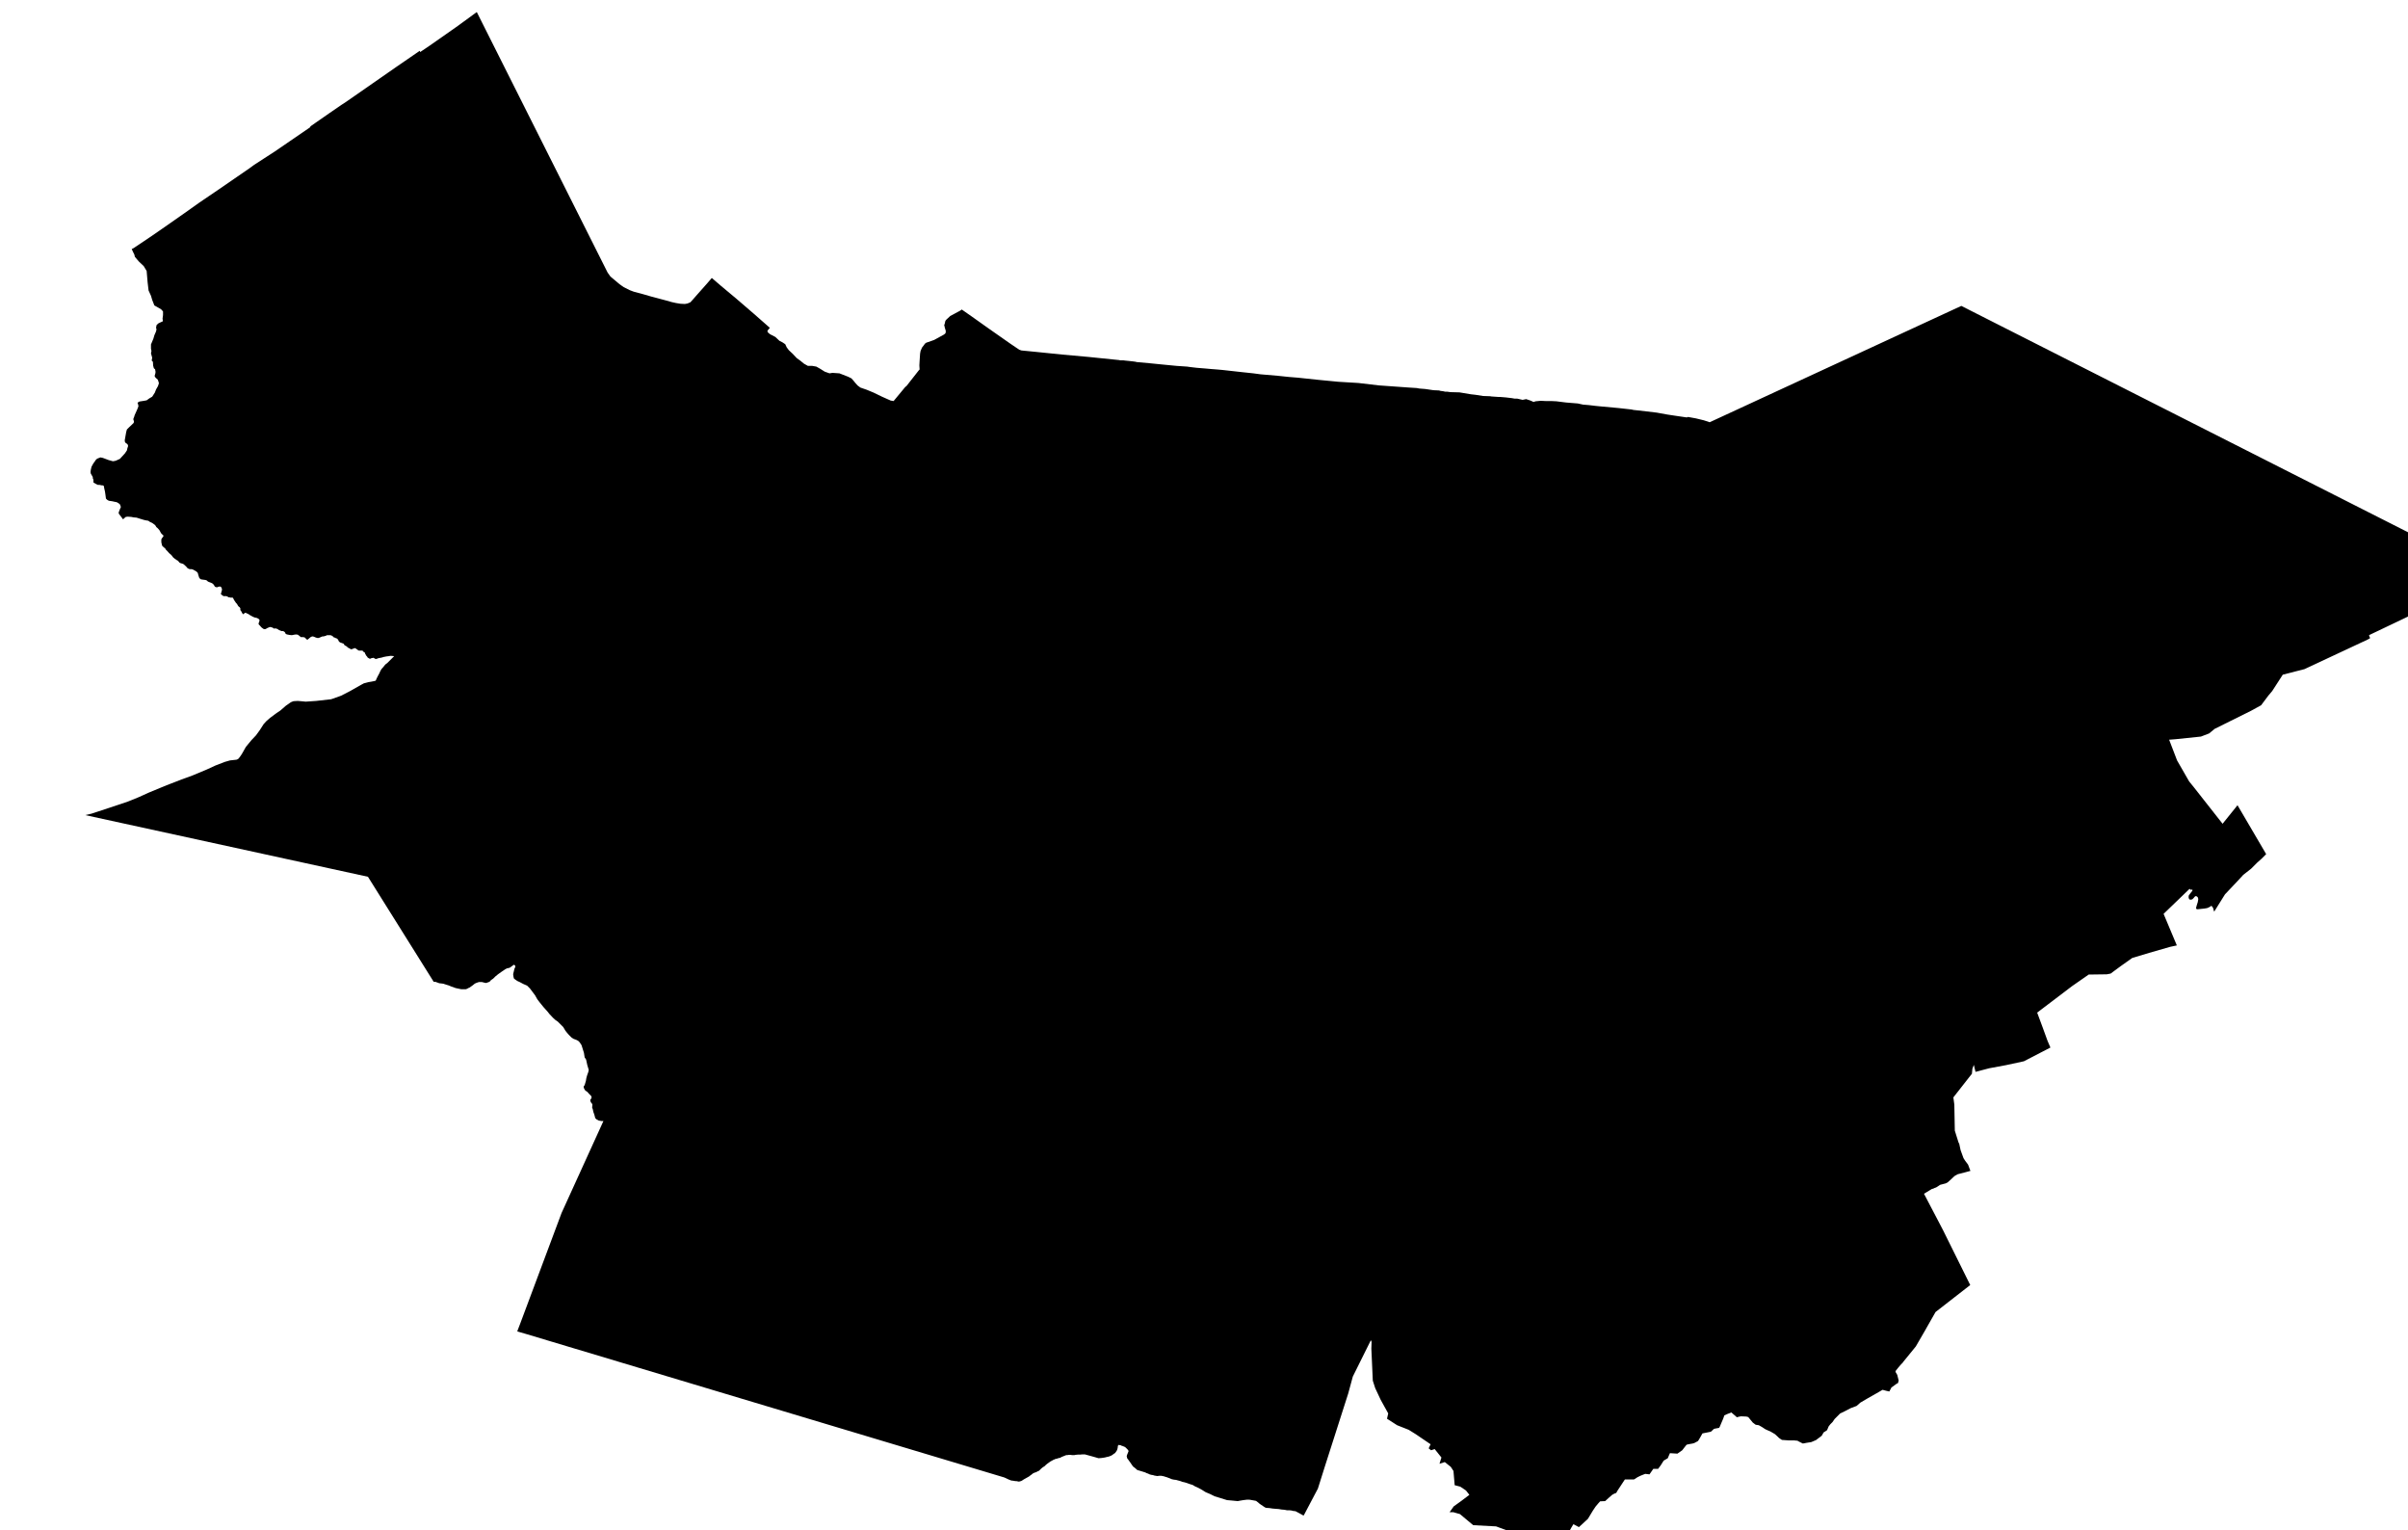<?xml version="1.0" encoding="UTF-8" standalone="no"?>
<!-- Generator: Adobe Illustrator 19.2.0, SVG Export Plug-In . SVG Version: 6.00 Build 0)  -->

<svg
   xmlns:dc="http://purl.org/dc/elements/1.1/"
   xmlns:cc="http://creativecommons.org/ns#"
   xmlns:rdf="http://www.w3.org/1999/02/22-rdf-syntax-ns#"
   xmlns:svg="http://www.w3.org/2000/svg"
   xmlns="http://www.w3.org/2000/svg"
   xmlns:sodipodi="http://sodipodi.sourceforge.net/DTD/sodipodi-0.dtd"
   xmlns:inkscape="http://www.inkscape.org/namespaces/inkscape"
   version="1.1"
  id="SvgMunicipio"
   x="0px"
   y="0px"
   viewBox="0 0 1000 635.2"
   style="enable-background:new 0 0 1000 635.2;"
   xml:space="preserve"
   inkscape:version="0.91 r13725"
   sodipodi:docname="MUN_ID0503.svg"><defs
     id="defs8" /><sodipodi:namedview
     pagecolor="#ffffff"
     bordercolor="#666666"
     borderopacity="1"
     objecttolerance="10"
     gridtolerance="10"
     guidetolerance="10"
     inkscape:pageopacity="0"
     inkscape:pageshadow="2"
     inkscape:window-width="682"
     inkscape:window-height="480"
     id="namedview6"
     showgrid="false"
     inkscape:zoom="0.37153652"
     inkscape:cx="500"
     inkscape:cy="317.60001"
     inkscape:window-x="0"
     inkscape:window-y="0"
     inkscape:window-maximized="0"
     inkscape:current-layer="svg" /><g
     id="g3"><path
       id="MUN_0503"
       d="m 198,5 54.3,108.1 0.2,0.3 0.5,0.7 0.5,0.7 1.9,1.6 1.9,1.6 1.7,1.2 2.6,1.3 1.6,0.6 1.9,0.5 2.2,0.6 3.1,0.9 3.4,0.9 3,0.8 2.1,0.6 1.8,0.4 1.8,0.3 1.9,0.1 1.1,-0.2 1.2,-0.5 1,-1.1 1.4,-1.6 4.7,-5.3 1.8,-2.1 3.6,3.1 6.7,5.6 7.2,6.2 6.6,5.8 -1,1.2 0.1,0.6 0.9,0.8 2.3,1.2 1.7,1.6 1.2,0.6 1.2,0.8 0.6,1.3 0.9,1.2 1.5,1.4 1.8,1.9 1.4,1 1.6,1.3 1.6,0.9 1.8,0 1.7,0.3 1.6,0.9 1.9,1.2 2,0.7 1.2,-0.2 2.9,0.2 3.6,1.4 1.4,0.7 0.8,0.9 0.9,1.1 0.8,0.9 1.2,0.9 2.6,0.9 2.9,1.2 3.5,1.7 3.6,1.6 1.2,0.2 4.8,-5.8 0.6,-0.5 5.1,-6.5 0.3,-0.3 -0.1,-1.6 0,-0.2 0.1,-1.8 0.2,-3 0.2,-1.1 0.6,-1.4 0.7,-0.9 0.5,-0.7 0.5,-0.4 2.6,-0.9 0.8,-0.3 4,-2.2 0.5,-0.4 0.2,-0.3 0,-0.3 0.1,-0.3 -0.1,-0.4 -0.1,-0.4 -0.2,-0.6 -0.2,-0.9 -0.1,-0.3 0.2,-0.5 0.3,-1.3 0.4,-0.5 1.6,-1.5 4.1,-2.2 0.7,-0.5 4.3,3 6.9,4.9 9,6.3 3.7,2.5 0.9,0.3 6.1,0.6 10.8,1.1 11.1,1 12.7,1.3 0.2,0.1 0.9,0 0.5,0 0.8,0.1 2.9,0.3 1.5,0.2 0.2,0.1 5.5,0.5 5,0.5 6.2,0.6 4.4,0.3 1.4,0.2 2.6,0.3 3.7,0.3 2.2,0.2 2.6,0.2 2.2,0.2 8.1,0.9 4.7,0.5 1.5,0.2 1.5,0.2 7,0.6 4.8,0.5 3.7,0.3 8.5,0.9 8.3,0.8 8.3,0.5 8.5,1 12.6,0.9 3.2,0.2 1,0.2 2.5,0.2 3.4,0.5 2.3,0.1 0.7,0.2 0.9,0.1 0.9,0.2 0.8,0 0.7,0.1 0.8,0.1 3.7,0.1 4.8,0.8 1.8,0.2 3.2,0.5 2.9,0.1 0.6,0.1 2.9,0.2 0.7,0 2.4,0.2 2.5,0.3 1.1,0.2 1.1,0 2.2,0.5 1.5,-0.3 1.5,0.5 1.2,0.5 0.3,0.2 0.9,-0.3 2.1,-0.2 2.1,0.1 2.3,0 2.1,0.1 4,0.5 2.4,0.2 2.5,0.2 2.3,0.5 1.4,0.1 1.1,0.1 2.5,0.3 2,0.2 7.6,0.7 5.4,0.6 0.9,0.2 1.9,0.2 7.7,0.9 4.4,0.8 3.3,0.5 4.8,0.7 0.5,-0.2 3.3,0.6 3.3,0.8 2.4,0.8 104.5,-48.3 221.1,112 -51.8,24.7 0.1,0.2 0,0.2 0.2,0.4 0.1,0.2 0,0.2 0,0.1 -0.9,0.5 -26.3,12.3 -9,2.3 -4.4,6.8 -1.6,1.9 -3,4 -4.2,2.3 -15.1,7.5 -2.3,1.9 -3.4,1.3 -10.6,1.1 -2.6,0.2 3.3,8.6 5,8.7 2.1,2.6 11.8,15 6.2,-7.7 11.9,20.3 -1.9,1.9 -1.8,1.6 -2.6,2.6 -3.2,2.5 -2.4,2.6 -5.2,5.5 -4.5,7.2 -0.5,-1.7 -0.2,-0.2 -0.2,-0.3 -0.2,-0.2 -0.2,0 -0.2,0.2 -0.5,0.3 -0.9,0.4 -1.2,0.2 -1.9,0.2 -0.9,0.1 -0.4,-0.1 -0.2,-0.2 0,-0.3 0.1,-0.4 0.1,-0.4 0.5,-1.6 0.2,-1.2 -0.1,-0.5 -0.2,-0.4 -0.6,-0.4 -0.3,0.1 -0.3,0.2 -0.4,0.5 -0.5,0.5 -0.5,0.2 -0.3,0 -0.5,-0.1 -0.2,-0.4 -0.1,-0.3 0,-0.4 0,-0.4 0.2,-0.3 0.2,-0.3 0.3,-0.4 0.7,-0.9 0.2,-0.3 0,-0.2 -0.1,-0.1 -0.2,-0.1 -0.2,0.1 -0.2,0 -0.2,-0.1 -0.3,-0.3 -10.8,10.4 5.5,13.1 -2.8,0.6 -8.7,2.5 -7,2.1 -4.8,3.4 -4.2,3.1 -1.6,0.3 -7.5,0.1 -6.9,4.8 -14.5,11 2.3,6.2 2,5.5 1.2,2.8 -11,5.7 -7.4,1.6 -7,1.3 -5.7,1.5 -0.7,-2.9 -0.6,1.6 -0.2,2.1 -1.2,1.5 -6.5,8.3 0.4,3 0.2,10.8 1.6,5.1 0.2,0.2 0.6,2.8 1.2,3.3 0.5,0.8 0.2,0.3 1.2,1.6 0.9,2.4 0.1,0.2 -2.2,0.6 -3.1,0.8 -1.1,0.6 -0.6,0.5 -1.6,1.5 -0.9,0.8 -0.8,0.4 -2.3,0.6 -1.2,0.8 -0.5,0.3 -0.6,0.2 -0.6,0.3 -0.5,0.1 -3.3,2 0.1,0.2 7.8,14.9 11.3,22.8 -14.4,11.2 -3.7,6.5 -0.5,0.9 -4,6.9 -5.3,6.5 -0.1,0.2 -0.7,0.7 -1.2,1.4 -1.1,1.4 0,0.2 0,0.2 0.7,1.2 0.5,2 0.1,0.3 -0.3,1.1 -0.6,0.3 -1.5,1.1 -0.6,0.4 -0.9,1.7 -1.3,-0.3 -1.5,-0.4 -2.6,1.5 -3.7,2.1 -2.9,1.7 -1.6,1.4 -2.4,0.9 -2.5,1.3 -1.9,0.9 -1.2,1.2 -1.1,1.1 -0.9,1.3 -0.9,0.9 -0.7,0.9 -0.5,1.2 -0.2,0.4 -1.4,0.9 -0.5,0.9 -0.3,0.5 -1.2,0.9 -1.2,0.9 -0.5,0.2 -1.4,0.6 -1.9,0.3 -1.6,0.3 -1.8,-0.9 -0.5,-0.3 -0.4,0 -0.9,-0.1 -2.3,0 -2.8,-0.2 -1.2,-0.8 -0.5,-0.5 -1.2,-1.1 -1.7,-1 -2,-0.9 -0.4,-0.2 -1.2,-0.8 -1.4,-0.8 -1.3,-0.2 -1.2,-0.9 -0.9,-1.1 -1,-1.2 -0.8,-0.2 -2.2,-0.1 -1,0.2 -0.7,0.2 -2.3,-2 -1.8,0.7 -1.1,0.5 -0.5,1.4 -0.9,2.1 -0.5,1.2 -0.3,0.5 -1.1,0.2 -1,0.2 -1.3,1.2 -3.5,0.7 -0.9,1.6 -0.7,1.2 -0.3,0.4 -1.5,0.8 -0.7,0.2 -1.7,0.3 -0.8,0.2 -0.8,1 -1,1.3 -2,1.4 -3.1,-0.2 -0.4,0.9 -0.5,1.2 -1.7,1 -1.2,1.9 -1.1,1.5 -2,0 -1.6,2.3 -1.7,-0.2 -0.1,0 -2,0.8 -1.2,0.6 -1.4,0.9 -3.8,0 -0.8,1.2 -2.3,3.5 -0.5,0.9 -0.8,0.3 -0.9,0.5 -1.6,1.4 -1.3,1.2 -2.1,0.1 -0.9,1 -1,1.2 -1.2,1.8 -1.5,2.5 -0.5,0.8 -3.7,3.4 -2.3,-1.2 -0.9,1.5 -0.5,0.9 -0.4,1.5 -0.4,1.9 -10.6,1.4 -0.2,0 -0.2,-0.1 -0.4,-0.2 -2.9,-1.6 -3.9,-0.3 -0.6,0 -11.1,-4.1 -9.5,-0.5 -5.5,-4.6 -2.8,-0.8 -1.5,0 0,0 1.7,-2.4 3.2,-2.3 3.3,-2.5 -1.4,-1.8 -2.4,-1.6 -2.3,-0.6 -0.5,-5.9 -1.1,-1.7 -2.5,-2 -2.2,0.7 0.8,-2.6 -2.8,-3.5 -1.5,0.5 -1,-0.8 0.8,-1.7 -3.4,-2.3 -2.8,-1.9 -2.9,-1.8 -4.8,-1.9 -4.2,-2.7 0.5,-2.2 -3.1,-5.6 -2.3,-4.9 -1,-3.1 -0.6,-13.3 0.1,-2.8 -0.3,-0.7 -0.1,0.2 -7.4,14.9 -1.9,7 -9.7,30.3 -2.9,9.2 -5.8,11 -0.2,0.2 -1.6,-0.9 -1.7,-0.9 -0.9,-0.1 -0.8,-0.2 -0.9,-0.1 -1,0 -0.5,-0.1 -0.5,-0.1 -1.2,-0.1 -1.2,-0.2 -1.3,-0.1 -1.2,-0.1 -1.3,-0.2 -1.4,-0.1 -0.5,-0.2 -0.3,-0.2 -0.9,-0.6 -0.9,-0.6 -0.8,-0.7 -0.8,-0.6 -1.1,-0.2 -1.1,-0.2 -0.7,-0.1 -0.8,0 -0.8,0.1 -0.8,0.1 -1.2,0.2 -1.1,0.2 -1.1,-0.1 -1,-0.1 -1.1,-0.1 -1.2,-0.1 -2.6,-0.8 -2.6,-0.8 -1.8,-0.9 -1.9,-0.8 -1.6,-1 -1.7,-0.9 -1.1,-0.5 -1,-0.6 -1.3,-0.4 -1.4,-0.5 -0.7,-0.2 -0.9,-0.2 -0.5,-0.2 -0.6,-0.2 -0.8,-0.2 -0.7,-0.2 -0.9,-0.1 -0.9,-0.2 -0.5,-0.2 -0.5,-0.2 -0.5,-0.2 -0.5,-0.2 -0.7,-0.2 -0.6,-0.2 -0.5,-0.1 -0.5,-0.1 -0.9,0 -0.8,0.1 -0.6,-0.1 -0.6,-0.1 -0.6,-0.2 -0.7,-0.1 -0.7,-0.2 -0.6,-0.3 -0.6,-0.2 -0.6,-0.3 -1.6,-0.5 -1.7,-0.5 -0.9,-0.8 -0.9,-0.7 -1.1,-1.6 -1,-1.4 -0.2,-0.2 -0.1,-0.2 -0.1,-0.4 -0.1,-0.5 0.2,-0.6 0.2,-0.5 0.2,-0.5 0.2,-0.5 -0.4,-0.6 -0.5,-0.5 -0.3,-0.3 -0.4,-0.3 -0.5,-0.2 -0.5,-0.2 -0.4,-0.1 -0.3,-0.2 -0.3,0 -0.3,-0.1 -0.2,0 -0.1,0 -0.1,0.2 -0.2,0.2 0,0.5 -0.1,0.5 -0.1,0.4 -0.2,0.5 -0.2,0.3 -0.2,0.3 -0.4,0.5 -0.5,0.3 -0.5,0.4 -0.5,0.3 -0.5,0.2 -0.5,0.2 -0.9,0.2 -0.8,0.2 -1.3,0.2 -1.3,0.1 -1.7,-0.5 -1.8,-0.5 -1.1,-0.3 -1.1,-0.3 -1,0 -0.9,0.1 -1,0 -1,0.1 -0.4,0.1 -0.5,0 -0.5,0 -0.7,-0.1 -0.3,0 -0.4,0 -0.5,0.1 -0.5,0 -0.5,0.2 -0.5,0.2 -0.5,0.2 -0.5,0.2 -0.3,0.2 -0.2,0.1 -0.4,0.1 -0.5,0.1 -0.5,0.2 -0.6,0.1 -0.4,0.2 -0.5,0.2 -0.5,0.3 -0.6,0.3 -0.7,0.5 -0.7,0.5 -0.6,0.5 -0.5,0.5 -0.8,0.5 -0.6,0.5 -0.5,0.5 -0.4,0.4 -0.7,0.3 -0.5,0.3 -0.7,0.2 -0.6,0.3 -0.3,0.2 -0.2,0.2 -0.7,0.5 -0.5,0.4 -0.9,0.5 -0.9,0.5 -0.5,0.3 -0.6,0.4 -0.4,0.2 -0.5,0.1 -0.2,0.1 -0.3,0 -0.3,-0.1 -0.2,0 -0.4,-0.1 -0.5,0 -0.5,-0.1 -0.7,-0.1 -0.2,0 -0.4,-0.1 -0.5,-0.2 -0.5,-0.2 -1.7,-0.8 -198.7,-59.6 -3.1,-0.9 -0.5,-0.2 0.2,-0.5 1,-2.6 17.2,-46 17.4,-38.2 -0.9,0 -1.1,-0.2 -0.9,-0.5 -0.5,-0.5 -0.4,-1.5 -0.4,-1.1 -0.2,-1 -0.3,-0.8 0.1,-0.9 0,-0.5 -0.5,-0.6 -0.3,-0.6 -0.1,-0.5 0.4,-0.6 0.2,-0.5 -0.2,-0.6 -0.9,-0.9 -0.7,-0.8 -0.8,-0.5 -0.5,-0.8 -0.2,-0.5 0,-0.5 0.4,-0.5 0.2,-0.7 0.3,-1 0.2,-1.2 0.3,-1.1 0.5,-1.4 0.2,-0.9 -0.6,-2 -0.5,-2.3 -0.6,-0.9 -0.3,-1.9 -0.5,-1.6 -0.5,-1.6 -0.8,-1.2 -0.6,-0.6 -0.8,-0.4 -1.1,-0.4 -0.8,-0.5 -1.1,-1.1 -0.8,-0.9 -0.7,-0.9 -0.9,-1.5 -2.3,-2.3 -0.9,-0.6 -1.1,-1 -1.5,-1.6 -0.7,-0.9 -0.8,-0.9 -0.9,-1 -1.7,-2.1 -0.9,-1.2 -0.9,-1.6 -1.2,-1.6 -0.9,-1.2 -1.2,-1.2 -1.6,-0.7 -1.5,-0.8 -0.9,-0.4 -0.9,-0.6 -0.6,-0.5 -0.2,-0.9 -0.1,-0.9 0.3,-1.2 0.2,-0.9 0.4,-0.9 0,-0.4 -0.5,-0.5 -0.5,0.3 -1.2,0.9 -0.6,0.2 -0.6,0.1 -0.8,0.4 -1.6,1.1 -1.4,1 -1.1,0.9 -0.9,0.9 -0.6,0.4 -0.5,0.4 -0.4,0.5 -0.6,0.2 -0.5,0.2 -0.5,0.1 -0.8,-0.2 -0.8,-0.2 -0.7,0 -0.5,0 -0.9,0.3 -0.7,0.3 -0.3,0.2 -0.6,0.5 -0.7,0.5 -0.7,0.5 -0.5,0.2 -0.5,0.3 -0.6,0.2 -0.7,0 -1.1,0 -1,-0.2 -1.4,-0.3 -1.7,-0.6 -1.2,-0.5 -1,-0.3 -1.2,-0.4 -0.8,-0.1 -0.9,-0.1 -0.5,-0.2 -0.6,-0.2 -0.5,-0.2 -0.8,0 0.1,0 -27.3,-43.6 -117.4,-25.6 2.6,-0.6 7.6,-2.5 7.2,-2.4 4.7,-1.9 4.2,-1.9 7.5,-3.1 6.2,-2.4 4.4,-1.6 6,-2.5 3.7,-1.7 3.9,-1.5 2.1,-0.6 2.7,-0.3 0.5,-0.2 0.1,0 0.7,-0.8 0.9,-1.3 1.7,-3 2.3,-2.8 1.9,-2 1.6,-2.2 1.6,-2.5 1.1,-1.2 1.6,-1.4 2.7,-2 1.5,-1 2.3,-2 2,-1.4 0.6,-0.3 0.1,0 0.5,-0.2 1.8,-0.1 2.3,0.2 0.9,0.1 4.4,-0.3 6.2,-0.7 1.2,-0.4 3,-1.1 3.7,-1.9 4.4,-2.5 1.3,-0.7 1.9,-0.5 2.2,-0.4 0.8,-0.2 0.2,-0.4 0.2,-0.5 0.5,-1 0.6,-1.1 0.4,-0.9 0.5,-0.9 0.8,-0.9 0.8,-1 0.9,-0.7 0.9,-0.9 0.7,-0.7 0.8,-0.8 0.4,-0.4 -1.2,-0.1 -0.4,0 -0.1,0 -0.5,0.1 -0.8,0.1 -0.1,0 -0.5,0.1 -1,0.2 -0.2,0.1 -0.4,0.1 -1,0.2 -0.2,0 -0.2,0.1 -0.4,0.1 -0.1,0.1 -0.2,0 -0.3,0.1 -0.1,0 -0.2,-0.1 -0.5,-0.3 -0.2,-0.1 -0.1,0 -0.4,0.1 -0.1,0 -0.1,0 -0.5,0.2 -0.1,0.1 0,0 -0.5,-0.1 -0.1,-0.1 0,0 -0.5,-0.3 -0.1,-0.1 0,-0.1 -0.4,-0.5 -0.1,-0.1 -0.1,-0.1 -0.2,-0.5 -0.1,0 0,-0.1 -0.2,-0.5 0,0 0,-0.1 -0.7,-0.4 0,0 -0.2,-0.2 0.4,0 0,0 0,0 -0.6,-0.2 0,0 -0.2,0 -0.2,0 0,0 -0.2,0 -0.5,0 -0.1,0 -0.2,0 -0.3,-0.2 -0.2,-0.1 -0.2,-0.2 -0.4,-0.2 0,-0.1 -0.2,-0.1 -0.2,-0.1 -0.1,0 -0.2,0 -0.5,0.2 -0.3,0.1 -0.5,0.2 -0.1,-0.1 -0.1,0 -0.1,0 -0.4,-0.3 -0.5,-0.2 -0.5,-0.4 -0.2,-0.2 -0.3,-0.2 -0.4,-0.2 0,0 -0.2,-0.1 -0.1,-0.2 -0.1,-0.1 -0.1,-0.2 -0.1,-0.2 0,0 -0.2,0 -0.1,-0.1 -0.1,0 -0.5,-0.2 -0.6,-0.2 0,0 -0.2,-0.2 -0.2,-0.1 -0.1,-0.2 -0.1,-0.2 0,0 -0.1,-0.2 -0.1,-0.2 0,-0.1 -0.2,-0.1 -0.1,-0.1 0,-0.1 -0.4,-0.2 -0.2,-0.1 -0.2,0 -0.3,-0.2 -0.2,-0.1 -0.2,0 -0.2,-0.2 0,-0.1 -0.1,-0.1 -0.4,-0.1 -0.1,-0.2 -0.2,-0.1 -0.5,-0.1 -0.3,0 -0.3,0 -0.7,0 -0.4,0.2 -0.2,0.1 -0.5,0.1 -0.2,0.1 -0.1,0 -0.3,0 -0.2,0 0,0 -0.2,0.1 -1.2,0.5 -0.5,0.1 -0.8,-0.2 -0.7,-0.3 -0.6,-0.2 -0.5,0.1 -0.4,0.2 -0.6,0.5 -0.6,0.5 -0.2,0.1 -0.3,-0.2 -0.7,-0.7 -0.2,-0.1 -0.7,-0.1 -0.8,0 -0.2,-0.2 -0.6,-0.5 -0.2,-0.1 -0.2,-0.2 -0.8,-0.1 -0.7,0.1 -1,0.2 -1,-0.1 -1,-0.2 -0.5,-0.2 -0.1,-0.1 -0.2,-0.5 -0.4,-0.4 -0.5,-0.2 -0.6,0 -1,-0.4 -0.6,-0.4 -0.4,-0.2 -0.5,-0.1 -0.4,0 -0.5,0.1 0.5,0 -1,-0.5 -0.4,-0.1 -0.5,-0.1 -0.5,0.2 -0.5,0.2 -0.7,0.4 -0.3,0.1 -0.3,0 -0.2,0 -0.3,-0.2 -0.3,-0.2 -0.5,-0.4 -0.5,-0.6 -0.5,-0.5 -0.1,-0.2 0,-0.4 0.2,-0.4 0.2,-0.8 -0.2,-0.4 -0.3,-0.2 -0.3,-0.2 -0.5,-0.2 -0.6,-0.1 -0.8,-0.3 -0.7,-0.4 -0.4,-0.2 -0.9,-0.6 -0.5,-0.2 -0.3,-0.2 -0.5,-0.1 -0.8,0.6 -0.2,-0.1 -0.1,-0.2 -0.2,-0.3 -0.3,-0.6 -0.2,-0.3 -0.2,-0.2 0,-0.2 0,-0.4 0,-0.2 -0.3,-0.4 -0.5,-0.4 -0.2,-0.3 -0.4,-0.7 -0.2,-0.2 -0.2,-0.2 -0.8,-1.2 -0.2,-0.4 -0.2,-0.4 -0.2,-0.2 -0.2,0 -0.4,0 -0.4,0 -0.2,-0.1 -0.4,0 -0.2,-0.1 -0.3,-0.2 -0.5,-0.2 -0.4,0 -0.3,0 -0.4,0 -0.4,-0.2 -0.6,-0.5 -0.2,-0.2 0.2,-0.6 0.3,-1.2 -0.1,-0.5 -0.2,-0.5 -0.3,-0.2 -0.2,-0.1 -0.2,0 -0.5,0.1 -0.5,0.2 -0.2,0 -0.5,-0.1 -0.3,-0.2 -0.4,-0.7 -0.5,-0.5 -0.3,-0.2 -1.3,-0.5 -0.4,-0.2 -0.4,-0.4 -0.5,-0.2 -1.5,-0.2 -0.5,-0.1 -0.3,-0.2 -0.4,-0.5 -0.1,-0.3 -0.1,-0.4 -0.1,-0.2 -0.2,-0.8 -0.1,-0.3 -0.5,-0.5 -0.3,-0.2 -0.9,-0.5 -0.4,-0.2 -0.4,-0.1 -0.7,0 -0.4,-0.1 -0.2,-0.1 -0.4,-0.2 -0.6,-0.7 -1.1,-1 -0.5,-0.2 -1,-0.3 -0.3,-0.3 -0.5,-0.6 -0.4,-0.2 -0.7,-0.5 -0.3,-0.2 -0.6,-0.5 -0.6,-0.8 -0.5,-0.5 -0.5,-0.4 -0.9,-1 -0.5,-0.5 -0.3,-0.5 -0.2,-0.2 -0.3,-0.2 -0.2,-0.2 -0.1,-0.1 -0.3,-0.2 -0.2,-0.4 -0.2,-0.8 -0.1,-0.5 0,-1.1 0.1,-0.3 0.4,-0.6 0.2,-0.2 0.1,-0.2 0.1,-0.2 -0.1,-0.2 -0.1,-0.2 -0.2,-0.1 -0.5,-0.5 -0.2,-0.3 -0.6,-1.1 -0.7,-0.8 -0.6,-0.5 -0.2,-0.4 -0.4,-0.5 -1.1,-0.8 -0.9,-0.4 -0.7,-0.5 -1.2,-0.2 -0.8,-0.2 -1,-0.3 -1.9,-0.6 -1.2,-0.1 -1,-0.2 -1.5,-0.1 -0.7,0.1 -0.2,0.1 -1,0.9 -0.9,-1.2 -0.9,-1.2 0,-0.5 0.5,-1.3 0.4,-0.9 -0.2,-0.6 -0.2,-0.5 -0.6,-0.5 -0.7,-0.4 -1,-0.2 -0.9,-0.2 -1.4,-0.2 -0.7,-0.4 -0.5,-0.5 -0.2,-1.5 -0.2,-1.4 -0.3,-1.3 -0.2,-1.1 -0.5,-0.2 -0.4,0 -0.9,-0.2 -0.7,0 -1,-0.5 -0.8,-0.5 0,-0.5 0,-0.8 -0.2,-0.1 -0.1,-0.9 -0.8,-1.4 -0.1,-0.6 0.1,-0.9 0.3,-1.3 0.7,-1.3 1.2,-1.7 0.5,-0.4 1.3,-0.5 1,0.2 2.4,0.9 1.8,0.5 1.1,-0.2 0.7,-0.3 1.1,-0.5 2.1,-2.3 0.8,-1.2 0.2,-0.9 0.3,-0.9 -0.1,-0.5 -0.2,-0.3 -0.8,-0.6 -0.2,-0.3 -0.1,-0.7 0.6,-3.4 0.3,-1.1 1,-1 1.7,-1.6 0.2,-0.4 0,-0.5 -0.2,-0.5 0,-0.5 0.3,-0.7 0.2,-0.7 0.9,-2 0.3,-0.7 0.2,-0.5 0.2,-0.6 -0.2,-0.9 -0.2,-0.5 0.8,-0.5 1.9,-0.3 1.1,-0.2 1.1,-0.8 1.2,-0.7 1.1,-1.7 0.5,-1.3 0.8,-1.4 0.4,-1.2 -0.3,-1 -0.2,-0.5 -0.9,-0.8 -0.4,-0.7 0.3,-1 0.1,-0.7 -0.2,-1.1 -0.5,-0.4 -0.3,-1.1 -0.1,-1.6 -0.5,-0.5 0.2,-1.2 -0.5,-1.8 0.2,-1 -0.2,-0.9 0,-1.8 1,-2.4 0.4,-1.4 0.7,-1.6 0.2,-0.9 -0.2,-0.6 0.1,-0.5 0.1,-0.6 0.7,-0.7 0.8,-0.4 1.1,-0.5 0,-0.5 -0.1,-0.6 0.2,-1.5 0,-1.5 -0.8,-0.9 -2.8,-1.6 -0.9,-2.3 -0.5,-1.7 -1,-2.2 -0.4,-3.4 -0.4,-4.7 -1.2,-2 -2.1,-2 -1.6,-1.9 -0.2,-0.9 -0.5,-1 -0.6,-1.3 0.8,-0.4 7.6,-5.1 6.5,-4.5 7,-4.9 6.2,-4.4 8.1,-5.5 12.5,-8.6 2.2,-1.6 8.5,-5.5 14.6,-10 0.3,-0.5 2,-1.4 5.9,-4.1 4.8,-3.3 2,-1.3 21,-14.6 9.6,-6.6 0.2,0.5 4,-2.7 4,-2.8 0,0 7.7,-5.4 7.8,-5.7 0,0 0,0 z"
       inkscape:connector-curvature="0"
       class="DEP_05 ZON_02" /></g></svg>